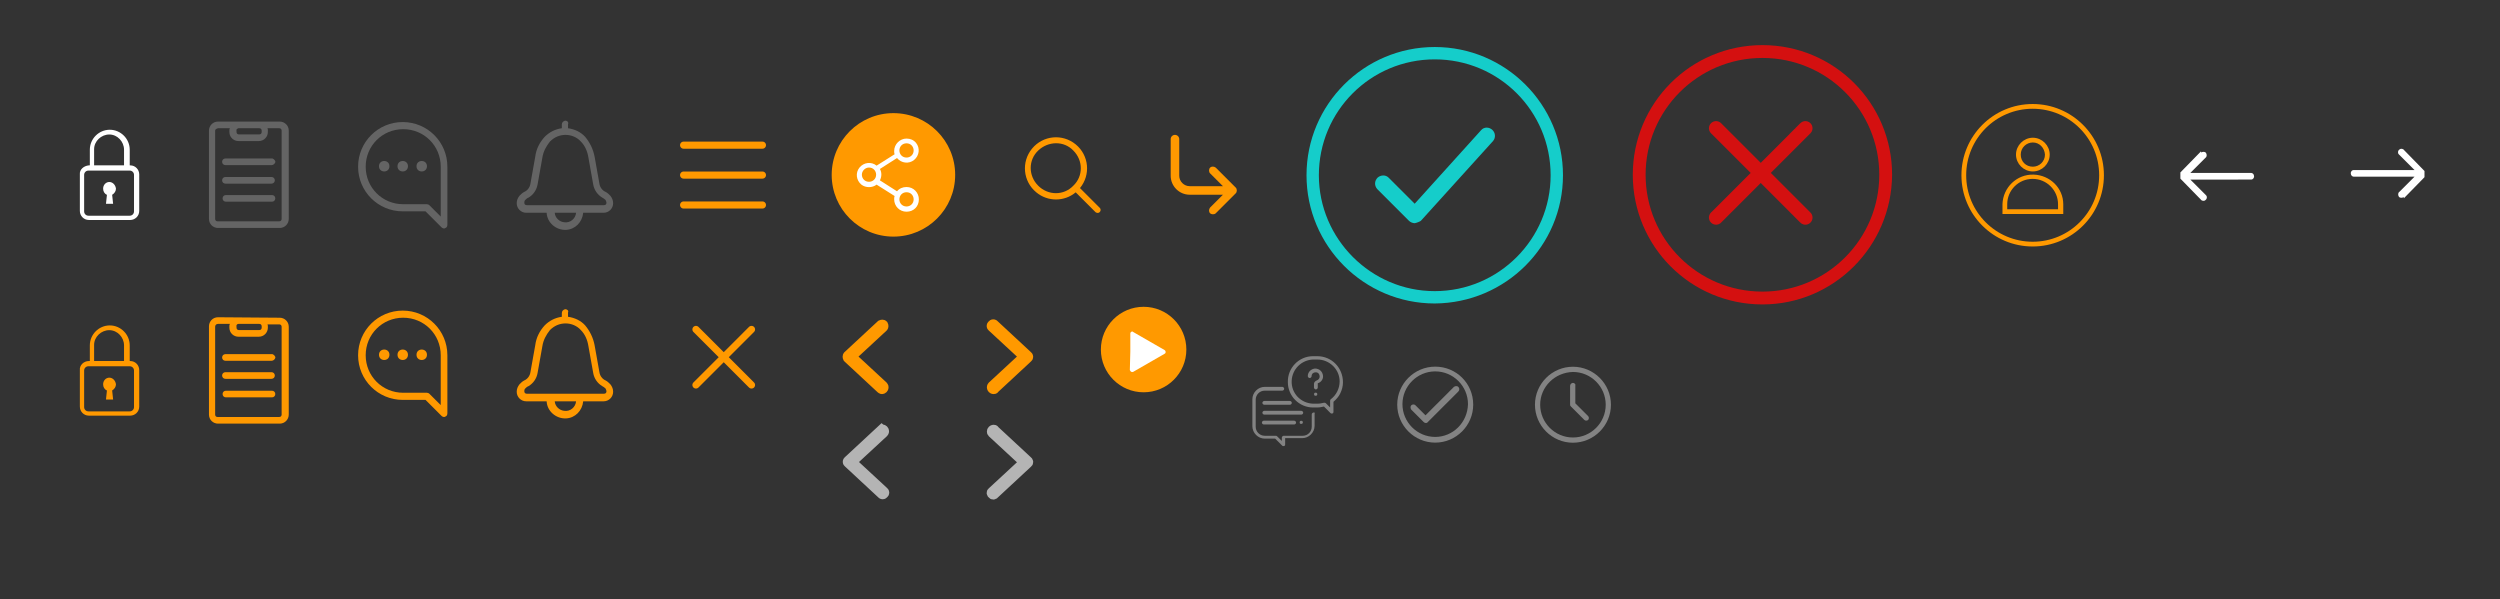 <?xml version="1.0" encoding="utf-8"?>
<!-- Generator: Adobe Illustrator 25.2.3, SVG Export Plug-In . SVG Version: 6.00 Build 0)  -->
<svg version="1.1" id="Capa_1" xmlns="http://www.w3.org/2000/svg" xmlns:xlink="http://www.w3.org/1999/xlink" x="0px" y="0px"
	 viewBox="0 0 526.4 126.2" style="enable-background:new 0 0 526.4 126.2;" xml:space="preserve">
<rect x="0" y="0" width="526.4" height="126.2" fill="#333333" stroke="none"/>
<style type="text/css">
	.st0{fill:#FFFFFF;}
	.st1{fill-rule:evenodd;clip-rule:evenodd;fill:#FFFFFF;}
	.st2{fill:#FF9900;}
	.st3{fill-rule:evenodd;clip-rule:evenodd;fill:#FF9900;}
	.st4{fill:#646464;}
	.st5{fill:none;stroke:#FF9900;stroke-width:1.5;stroke-linecap:round;}
	.st6{fill:#15CDCA;}
	.st7{fill:#D41010;}
	.st8{fill:none;stroke:#D41010;stroke-width:3;stroke-linecap:round;}
	.st9{fill:none;}
	.st10{fill:none;stroke:#FF9900;}
	.st11{fill:#FF9900;stroke:#FF9900;stroke-width:0.5;stroke-linecap:round;}
	.st12{fill:#FF9900;stroke:#FF9900;stroke-width:2;}
	.st13{fill:#B4B4B4;stroke:#B4B4B4;stroke-width:2;}
	.st14{fill:#838383;}
</style>
<g>
	<g transform="translate(13508.25 777)">
		<g transform="translate(-15298.334 -2788.781)">
			<path class="st0" d="M1808.8,2046.6h0.2v-3.3c0-2.3,1.9-4.2,4.2-4.2c2.3,0,4.2,1.9,4.2,4.2v3.3h0.1c1.1,0,1.9,0.9,1.9,1.9v7.7
				c0,1.1-0.9,1.9-1.9,1.9l0,0h-8.7c-1.1,0-1.9-0.9-1.9-1.9l0,0v-7.7C1806.8,2047.5,1807.7,2046.7,1808.8,2046.6z M1809.9,2046.6
				h6.3v-3.3c0-1.7-1.4-3.2-3.1-3.2s-3.2,1.4-3.2,3.1v0.1L1809.9,2046.6L1809.9,2046.6z M1817.4,2047.7h-8.7c-0.5,0-0.9,0.4-0.9,0.9
				v7.7c0,0.5,0.4,0.9,0.9,0.9h8.7c0.5,0,0.9-0.4,0.9-0.9v-7.7C1818.3,2048.1,1817.9,2047.7,1817.4,2047.7L1817.4,2047.7z"/>
			<path class="st1" d="M1813.1,2050.1c0.7,0,1.3,0.6,1.4,1.4c0,0.5-0.3,1-0.8,1.3l0.2,1.9h-1.5l0.2-1.9c-0.5-0.2-0.8-0.7-0.8-1.3
				C1811.8,2050.7,1812.4,2050.1,1813.1,2050.1z"/>
		</g>
	</g>
	<g transform="translate(13508.25 777)">
		<g transform="translate(-15298.334 -2788.781)">
			<path class="st2" d="M1808.8,2087.8h0.2v-3.3c0-2.3,1.9-4.2,4.2-4.2c2.3,0,4.2,1.9,4.2,4.2v3.3h0.1c1.1,0,1.9,0.9,1.9,1.9v7.7
				c0,1.1-0.9,1.9-1.9,1.9l0,0h-8.7c-1.1,0-1.9-0.9-1.9-1.9l0,0v-7.7C1806.8,2088.7,1807.7,2087.8,1808.8,2087.8z M1809.9,2087.8
				h6.3v-3.3c0-1.7-1.4-3.2-3.1-3.2s-3.2,1.4-3.2,3.1v0.1L1809.9,2087.8L1809.9,2087.8z M1817.4,2088.9h-8.7c-0.5,0-0.9,0.4-0.9,0.9
				v7.7c0,0.5,0.4,0.9,0.9,0.9h8.7c0.5,0,0.9-0.4,0.9-0.9v-7.7C1818.3,2089.3,1817.9,2088.9,1817.4,2088.9L1817.4,2088.9z"/>
			<path class="st3" d="M1813.1,2091.3c0.7,0,1.3,0.6,1.4,1.4c0,0.5-0.3,1-0.8,1.3l0.2,1.9h-1.5l0.2-1.9c-0.5-0.2-0.8-0.7-0.8-1.3
				C1811.8,2091.9,1812.4,2091.3,1813.1,2091.3z"/>
		</g>
	</g>
	<g id="Grupo_488" transform="translate(-1779.933 -1798.332)">
		<g id="Grupo_487" transform="translate(1779.933 1798.332)">
			<path id="Trazado_160" class="st4" d="M45.9,25.6c-1.1,0-1.9,0.9-1.9,1.9v18.6c0,1.1,0.9,1.9,1.9,1.9h13c1.1,0,1.9-0.9,1.9-1.9
				V27.5c0-1.1-0.9-1.9-1.9-1.9H45.9z M45.9,27h2.5c-0.1,0.2-0.1,0.3-0.1,0.5v0.3c0,1.1,0.9,1.9,1.9,1.9h4.3c1.1,0,1.9-0.9,1.9-1.9
				v-0.3c0-0.2,0-0.4-0.1-0.5h2.5c0.3,0,0.5,0.2,0.5,0.5l0,0v18.6c0,0.3-0.2,0.5-0.5,0.5l0,0h-13c-0.3,0-0.5-0.2-0.5-0.5l0,0V27.5
				C45.3,27.3,45.5,27.1,45.9,27C45.8,27,45.8,27,45.9,27z M50.2,27h4.4c0.3,0,0.5,0.2,0.5,0.5l0,0v0.3c0,0.3-0.2,0.5-0.5,0.5l0,0
				h-4.3c-0.3,0-0.5-0.2-0.5-0.5l0,0v-0.3C49.7,27.3,49.9,27.1,50.2,27L50.2,27L50.2,27z"/>
		</g>
		<path id="Trazado_161" class="st4" d="M1827.4,1831.7c-0.4,0-0.7,0.3-0.7,0.7s0.3,0.7,0.7,0.7h9.7c0.4,0,0.7-0.3,0.8-0.6
			s-0.3-0.7-0.6-0.8h-0.1L1827.4,1831.7L1827.4,1831.7z"/>
		<path id="Trazado_162" class="st4" d="M1827.4,1835.6c-0.4,0-0.7,0.3-0.7,0.7s0.3,0.7,0.7,0.7h9.7c0.4,0,0.7-0.3,0.7-0.7
			c0-0.4-0.3-0.7-0.7-0.7H1827.4C1827.5,1835.6,1827.4,1835.6,1827.4,1835.6z"/>
		<path id="Trazado_163" class="st4" d="M1827.5,1839.4c-0.4,0-0.7,0.3-0.7,0.7c0,0.4,0.3,0.7,0.7,0.7h9.7c0.4,0,0.7-0.3,0.7-0.7
			c0-0.4-0.3-0.7-0.7-0.7H1827.5z"/>
	</g>
	<g id="Grupo_488_1_" transform="translate(-1779.933 -1798.332)">
		<g id="Grupo_487_1_" transform="translate(1779.933 1798.332)">
			<path id="Trazado_160_1_" class="st2" d="M45.9,66.8c-1.1,0-1.9,0.9-1.9,1.9v18.6c0,1.1,0.9,1.9,1.9,1.9h13
				c1.1,0,1.9-0.9,1.9-1.9V68.8c0-1.1-0.9-1.9-1.9-1.9L45.9,66.8L45.9,66.8z M45.9,68.2h2.5c-0.1,0.2-0.1,0.3-0.1,0.5V69
				c0,1.1,0.9,1.9,1.9,1.9h4.3c1.1,0,1.9-0.9,1.9-1.9v-0.2c0-0.2,0-0.4-0.1-0.5h2.5c0.3,0,0.5,0.2,0.5,0.5l0,0v18.5
				c0,0.3-0.2,0.5-0.5,0.5l0,0h-13c-0.3,0-0.5-0.2-0.5-0.5l0,0V68.8C45.3,68.5,45.5,68.2,45.9,68.2C45.8,68.2,45.8,68.2,45.9,68.2z
				 M50.2,68.2h4.4c0.3,0,0.5,0.2,0.5,0.5l0,0V69c0,0.3-0.2,0.5-0.5,0.5l0,0h-4.3c-0.3,0-0.5-0.2-0.5-0.5l0,0v-0.2
				C49.7,68.5,49.9,68.2,50.2,68.2L50.2,68.2L50.2,68.2z"/>
		</g>
		<path id="Trazado_161_1_" class="st2" d="M1827.4,1872.9c-0.4,0-0.7,0.3-0.7,0.7s0.3,0.7,0.7,0.7h9.7c0.4,0,0.7-0.3,0.8-0.6
			s-0.3-0.7-0.6-0.8h-0.1L1827.4,1872.9L1827.4,1872.9z"/>
		<path id="Trazado_162_1_" class="st2" d="M1827.4,1876.7c-0.4,0-0.7,0.3-0.7,0.7s0.3,0.7,0.7,0.7h9.7c0.4,0,0.7-0.3,0.7-0.7
			c0-0.4-0.3-0.7-0.7-0.7H1827.4C1827.5,1876.7,1827.4,1876.7,1827.4,1876.7z"/>
		<path id="Trazado_163_1_" class="st2" d="M1827.5,1880.6c-0.4,0-0.7,0.3-0.7,0.7c0,0.4,0.3,0.7,0.7,0.7h9.7c0.4,0,0.7-0.3,0.7-0.7
			c0-0.4-0.3-0.7-0.7-0.7H1827.5z"/>
	</g>
	<g id="Grupo_485" transform="translate(-1932.835 -2398.896)">
		<g id="Grupo_484" transform="translate(1932.835 2398.896)">
			<path id="Trazado_159" class="st4" d="M84.8,25.7c-5.2,0-9.4,4.2-9.4,9.4s4.2,9.4,9.4,9.4h4.8l3.4,3.4c0.1,0.1,0.3,0.2,0.5,0.2
				c0.1,0,0.2,0,0.3-0.1c0.3-0.1,0.4-0.4,0.4-0.7V35.1C94.2,29.9,90,25.7,84.8,25.7z M92.8,45.6l-2.4-2.4c-0.1-0.1-0.3-0.2-0.5-0.2
				h-5c-4.4,0-7.9-3.5-7.9-7.9s3.5-7.9,7.9-7.9s7.9,3.5,7.9,7.9V45.6z"/>
			<circle id="Elipse_63" class="st4" cx="80.9" cy="35" r="1.1"/>
			<circle id="Elipse_64" class="st4" cx="84.8" cy="35" r="1.1"/>
			<circle id="Elipse_65" class="st4" cx="88.8" cy="35" r="1.1"/>
		</g>
	</g>
	<path id="Trazado_155" class="st4" d="M119,25.4c-0.4,0.1-0.7,0.4-0.7,0.8V27c-1.4,0.2-2.6,0.8-3.6,1.8c-1.1,1.2-1.8,2.6-2,4.2
		l-1,5.6c-0.1,0.8-0.6,1.5-1.3,1.8c-0.4,0.2-0.7,0.5-1,0.8c-0.4,0.5-0.6,1-0.6,1.6c0,1.1,0.9,2,2,2h4.3c0.1,2.1,2,3.7,4.1,3.6
		c1.9-0.1,3.4-1.6,3.6-3.6h4.3c1.1,0,2-0.9,2-2c0-0.6-0.2-1.1-0.6-1.6c-0.3-0.3-0.6-0.6-1-0.8c-0.7-0.3-1.2-1-1.3-1.8l-1-5.6
		c-0.3-1.6-1-3-2-4.2c-0.9-1-2.2-1.6-3.6-1.8v-0.8C119.8,25.7,119.4,25.4,119,25.4L119,25.4z M119.1,28.4c1.2,0,2.4,0.5,3.2,1.4
		c0.9,0.9,1.4,2.1,1.6,3.4l1,5.6c0.2,1.2,0.9,2.2,1.9,2.8c0.2,0.1,0.5,0.3,0.7,0.5c0.1,0.2,0.2,0.4,0.2,0.6c0,0.3-0.2,0.5-0.5,0.5
		l0,0h-16.3c-0.3,0-0.5-0.2-0.5-0.5l0,0c0-0.2,0-0.4,0.2-0.6s0.4-0.4,0.7-0.5c1-0.6,1.7-1.6,1.9-2.8l1-5.6c0.2-1.3,0.8-2.4,1.6-3.4
		C116.7,28.9,117.8,28.4,119.1,28.4L119.1,28.4z M116.8,44.8h4.5c-0.1,1.2-1.2,2.2-2.5,2C117.8,46.7,116.9,45.9,116.8,44.8z"/>
	<path id="Trazado_155_1_" class="st2" d="M119,65.1c-0.4,0.1-0.7,0.4-0.7,0.8v0.8c-1.4,0.2-2.6,0.8-3.6,1.8c-1.1,1.2-1.8,2.6-2,4.2
		l-1,5.6c-0.1,0.8-0.6,1.5-1.3,1.8c-0.4,0.2-0.7,0.5-1,0.8c-0.4,0.5-0.6,1-0.6,1.6c0,1.1,0.9,2,2,2h4.3c0.1,2.1,2,3.7,4.1,3.6
		c1.9-0.1,3.4-1.6,3.6-3.6h4.3c1.1,0,2-0.9,2-2c0-0.6-0.2-1.1-0.6-1.6c-0.3-0.3-0.6-0.6-1-0.8c-0.7-0.3-1.2-1-1.3-1.8l-1-5.6
		c-0.3-1.6-1-3-2-4.2c-0.9-1-2.2-1.6-3.6-1.8v-0.9C119.8,65.4,119.4,65.1,119,65.1L119,65.1z M119.1,68.1c1.2,0,2.4,0.5,3.2,1.4
		c0.9,0.9,1.4,2.1,1.6,3.4l1,5.6c0.2,1.2,0.9,2.2,1.9,2.8c0.2,0.1,0.5,0.3,0.7,0.5c0.1,0.2,0.2,0.4,0.2,0.6c0,0.3-0.2,0.5-0.5,0.5
		l0,0h-16.3c-0.3,0-0.5-0.2-0.5-0.5l0,0c0-0.2,0-0.4,0.2-0.6s0.4-0.4,0.7-0.5c1-0.6,1.7-1.6,1.9-2.8l1-5.6c0.2-1.3,0.8-2.4,1.6-3.4
		C116.7,68.6,117.8,68.1,119.1,68.1L119.1,68.1z M116.8,84.5h4.5c-0.1,1.2-1.2,2.2-2.5,2C117.8,86.4,116.9,85.6,116.8,84.5z"/>
	<g id="Grupo_474" transform="translate(6699.638 -4514.936)">
		<path id="Trazado_151" class="st5" d="M-6555.7,4545.5h16.6"/>
		<path id="Trazado_152" class="st5" d="M-6555.7,4551.8h16.6"/>
		<path id="Trazado_153" class="st5" d="M-6555.7,4558.1h16.6"/>
	</g>
	<g>
		<g id="Grupo_474_1_" transform="translate(6699.638 -4514.936)">
			<path id="Trazado_152_1_" class="st5" d="M-6553.1,4596l11.7-11.7"/>
		</g>
		<g id="Grupo_474_2_" transform="translate(6699.638 -4514.936)">
			<path id="Trazado_152_2_" class="st5" d="M-6553.1,4584.3l11.7,11.7"/>
		</g>
	</g>
	<g id="Grupo_572" transform="translate(6065.521 -5522.479)">
		<circle id="Elipse_74" class="st2" cx="-5877.4" cy="5559.3" r="13"/>
		<g id="Grupo_490" transform="translate(-6060.244 5527.756)">
			<g id="Grupo_473" transform="translate(0 0)">
				<path id="Trazado_137" class="st0" d="M185.6,23.9c-1.4,0-2.6,1.2-2.6,2.6c0,0.2,0,0.5,0.1,0.7l-3.8,2.4
					c-1.1-0.9-2.7-0.7-3.6,0.4s-0.7,2.7,0.4,3.6c0.9,0.7,2.3,0.7,3.2,0l3.8,2.4c-0.1,0.2-0.1,0.5-0.1,0.7c0,1.4,1.1,2.6,2.6,2.6
					s2.6-1.1,2.6-2.6c0-1.4-1.1-2.6-2.6-2.6c-0.8,0-1.5,0.3-2,0.9l-3.6-2.3c0.4-0.8,0.4-1.7,0-2.4c1.2-0.8,2.4-1.5,3.6-2.3
					c0.9,1.1,2.5,1.3,3.6,0.4s1.3-2.5,0.4-3.6C187.1,24.2,186.4,23.9,185.6,23.9L185.6,23.9z M185.6,24.9c0.9,0,1.5,0.7,1.5,1.5
					c0,0.9-0.7,1.5-1.5,1.5c-0.9,0-1.5-0.7-1.5-1.5l0,0C184.1,25.6,184.7,24.9,185.6,24.9L185.6,24.9L185.6,24.9z M177.7,30
					c0.9,0,1.5,0.7,1.5,1.5c0,0.9-0.7,1.5-1.5,1.5c-0.9,0-1.5-0.7-1.5-1.5S176.9,30,177.7,30L177.7,30L177.7,30z M185.6,35.2
					c0.9,0,1.5,0.7,1.5,1.5c0,0.9-0.7,1.5-1.5,1.5c-0.9,0-1.5-0.7-1.5-1.5l0,0C184.1,35.9,184.7,35.2,185.6,35.2L185.6,35.2z"/>
			</g>
		</g>
	</g>
	<g id="Grupo_808" transform="translate(0 -20)">
		<path id="Trazado_49" class="st2" d="M231.6,63.8l-4.2-4.2c2.3-2.8,1.9-6.9-0.9-9.2c-2.8-2.3-6.9-1.9-9.2,0.9s-1.9,6.9,0.9,9.2
			c2.4,2,5.9,2,8.3,0l4.2,4.2c0.3,0.2,0.7,0.2,0.9-0.1C231.8,64.4,231.8,64,231.6,63.8z M218.6,59.1c-2.1-2.1-2.1-5.4,0-7.4
			s5.4-2.1,7.4,0c2.1,2.1,2.1,5.4,0,7.4l0,0C224,61.2,220.7,61.2,218.6,59.1C218.7,59.2,218.7,59.2,218.6,59.1L218.6,59.1z"/>
	</g>
	<g id="Grupo_472" transform="translate(-1429.67 -1853.506)">
		<g id="Grupo_283" transform="translate(1444.045 1870.402)">
			<g id="Grupo_282">
				<path id="Trazado_92" class="st6" d="M283.5,30.1c-0.4,0-0.9-0.2-1.2-0.5l-6.7-6.7c-0.6-0.7-0.6-1.7,0.1-2.4
					c0.7-0.6,1.7-0.6,2.3,0l5.5,5.5l14-15.5c0.6-0.7,1.7-0.7,2.4,0c0.6,0.6,0.7,1.6,0.1,2.3l0,0l-15.2,16.8
					C284.5,29.8,284,30,283.5,30.1L283.5,30.1z"/>
			</g>
		</g>
		<g id="Grupo_284" transform="translate(1429.67 1853.506)">
			<path id="Trazado_93" class="st6" d="M302.1,63.9c-14.9,0-27-12.1-27-27s12.1-27,27-27s27,12.1,27,27S317,63.8,302.1,63.9z
				 M302.1,12.5c-13.5,0-24.4,10.9-24.4,24.4c0,13.4,11,24.4,24.4,24.4c13.5,0,24.4-11,24.4-24.4C326.5,23.4,315.6,12.5,302.1,12.5
				L302.1,12.5z"/>
		</g>
	</g>
	<g id="Grupo_1029" transform="translate(-115 -617.333)">
		<g id="Grupo_1028" transform="translate(-565 -231.667)">
			<g id="Grupo_284_1_" transform="translate(680 849)">
				<path id="Trazado_93_1_" class="st7" d="M371.1,64.1c-15.1,0-27.3-12.2-27.3-27.3S356,9.5,371.1,9.5s27.3,12.2,27.3,27.3l0,0
					C398.3,51.9,386.1,64.1,371.1,64.1z M371.1,12.2c-13.6,0-24.6,11-24.6,24.6s11,24.6,24.6,24.6s24.6-11,24.6-24.6
					S384.7,12.2,371.1,12.2L371.1,12.2z"/>
			</g>
			<g id="Grupo_1007" transform="translate(706.872 857.052) rotate(45)">
				<path id="Trazado_349" class="st8" d="M263.2-236.4v26.6"/>
				<path id="Trazado_350" class="st8" d="M276.5-223.1h-26.6"/>
			</g>
		</g>
	</g>
	<g id="Grupo_617" transform="translate(0 -0.105)">
		<g id="Elipse_53" transform="translate(0 0.105)">
			<circle class="st9" cx="428" cy="36.9" r="15"/>
			<circle class="st10" cx="428" cy="36.9" r="14.5"/>
		</g>
		<g id="Grupo_363" transform="translate(8.891 7.455)">
			<g id="Grupo_253" transform="translate(0 0)">
				<g id="Grupo_251" transform="translate(2.846)">
					<path id="Trazado_61" class="st11" d="M416.3,28.5c-1.8,0-3.3-1.5-3.3-3.3s1.5-3.3,3.3-3.3s3.3,1.5,3.3,3.3
						S418.1,28.5,416.3,28.5z M416.3,22.4c-1.5,0-2.8,1.2-2.8,2.8s1.2,2.8,2.8,2.8c1.5,0,2.8-1.2,2.8-2.8l0,0
						C419,23.6,417.8,22.4,416.3,22.4L416.3,22.4z"/>
				</g>
				<g id="Grupo_252" transform="translate(0 7.666)">
					<path id="Trazado_62" class="st11" d="M425.3,29.8H413V28c0.1-3.4,2.9-6.1,6.3-6c3.3,0.1,6,2.7,6,6V29.8z M413.5,29.3h11.2V28
						c0-3.1-2.5-5.6-5.6-5.6s-5.6,2.5-5.6,5.6l0,0V29.3z"/>
				</g>
			</g>
		</g>
	</g>
	<path id="Trazado_184" class="st2" d="M256,35.3c-0.4-0.3-0.9-0.3-1.2,0s-0.3,0.9,0,1.2l2.7,2.7h-7c-1.2,0-2.2-1-2.2-2.2l0,0v-7.7
		c0-0.5-0.4-0.9-0.9-0.9s-0.9,0.4-0.9,0.9l0,0V37c0,2.2,1.8,4,4,4l0,0h7l-2.7,2.7c-0.3,0.4-0.3,0.9,0,1.2s0.9,0.3,1.2,0l0,0l4.2-4.2
		c0.3-0.3,0.3-0.9,0-1.2l0,0L256,35.3z"/>
	<g id="Grupo_485_1_" transform="translate(-1932.835 -2398.896)">
		<g id="Grupo_484_1_" transform="translate(1932.835 2398.896)">
			<path id="Trazado_159_1_" class="st2" d="M84.8,65.4c-5.2,0-9.4,4.2-9.4,9.4c0,5.2,4.2,9.4,9.4,9.4h4.8l3.4,3.4
				c0.1,0.1,0.3,0.2,0.5,0.2c0.1,0,0.2,0,0.3-0.1c0.3-0.1,0.4-0.4,0.4-0.7V74.8C94.2,69.6,90,65.4,84.8,65.4z M92.8,85.3l-2.4-2.4
				c-0.1-0.1-0.3-0.2-0.5-0.2h-5c-4.4,0-7.9-3.5-7.9-7.9s3.5-7.9,7.9-7.9s7.9,3.5,7.9,7.9V85.3z"/>
			<circle id="Elipse_63_1_" class="st2" cx="80.9" cy="74.7" r="1.1"/>
			<circle id="Elipse_64_1_" class="st2" cx="84.8" cy="74.7" r="1.1"/>
			<circle id="Elipse_65_1_" class="st2" cx="88.8" cy="74.7" r="1.1"/>
		</g>
	</g>
	<g id="Grupo_325" transform="translate(0 10.209) rotate(-90)">
		<path id="Trazado_105" class="st0" d="M-21.7,463.4l-4.4-4.3l0,0c0,0,0,0-0.1,0l0,0c0,0,0,0-0.1,0s0,0-0.1,0l0,0c0,0,0,0-0.1,0
			c0,0,0,0-0.1,0l0,0c-0.1,0-0.2,0-0.3,0l0,0c0,0,0,0-0.1,0c0,0,0,0-0.1,0l0,0c0,0,0,0-0.1,0c0,0,0,0-0.1,0l0,0c0,0,0,0-0.1,0l0,0
			l-4.4,4.3c-0.3,0.2-0.4,0.7-0.1,1c0.2,0.3,0.7,0.4,1,0.1l0.1-0.1l3.2-3.2V474c0,0.4,0.4,0.7,0.8,0.6c0.3,0,0.6-0.3,0.6-0.6v-12.8
			l3.2,3.2c0.2,0.3,0.7,0.3,1,0.1s0.3-0.7,0.1-1C-21.7,463.5-21.7,463.4-21.7,463.4z"/>
	</g>
	<g id="Grupo_325_1_" transform="translate(0 10.209) rotate(-90)">
		<path id="Trazado_105_1_" class="st0" d="M-31.5,506.2l4.4,4.3l0,0c0,0,0,0,0.1,0l0,0c0,0,0,0,0.1,0c0,0,0,0,0.1,0l0,0
			c0,0,0,0,0.1,0c0,0,0,0,0.1,0l0,0c0.1,0,0.2,0,0.3,0l0,0c0,0,0,0,0.1,0c0,0,0,0,0.1,0l0,0c0,0,0,0,0.1,0c0,0,0,0,0.1,0l0,0
			c0,0,0,0,0.1,0l0,0l4.4-4.3c0.3-0.2,0.4-0.7,0.1-1c-0.2-0.3-0.7-0.4-1-0.1l-0.1,0.1l-3.2,3.2v-12.8c0-0.4-0.4-0.7-0.8-0.6
			c-0.3,0-0.6,0.3-0.6,0.6v12.8l-3.2-3.2c-0.2-0.3-0.7-0.3-1-0.1c-0.3,0.2-0.3,0.7-0.1,1C-31.6,506.2-31.6,506.2-31.5,506.2z"/>
	</g>
	<g id="Grupo_355" transform="translate(237.296 1.082)">
		<path id="Trazado_107" class="st12" d="M-28.1,80.9c-0.2,0-0.4-0.2-0.4-0.4c0-0.1,0-0.2,0.1-0.3l6.7-6.2l-6.7-6.2
			c-0.2-0.1-0.2-0.4,0-0.5c0.1-0.2,0.4-0.2,0.5,0l0,0l7,6.5c0.2,0.1,0.2,0.4,0,0.5l0,0l-7,6.5C-27.9,80.9-28,80.9-28.1,80.9z"/>
	</g>
	<g id="Grupo_355_1_" transform="translate(237.296 1.082)">
		<path id="Trazado_107_1_" class="st13" d="M-51.5,89.3c0.2,0,0.4,0.2,0.4,0.4c0,0.1,0,0.2-0.1,0.3l-6.7,6.2l6.7,6.2
			c0.2,0.1,0.2,0.4,0,0.5c-0.1,0.2-0.4,0.2-0.5,0l0,0l-7-6.5c-0.2-0.1-0.2-0.4,0-0.5l0,0l7-6.5C-51.7,89.4-51.6,89.3-51.5,89.3z"/>
	</g>
	<g id="Grupo_356_1_" transform="translate(1 1.939)">
		<path id="Trazado_107-2_1_" class="st13" d="M208.2,88.5c-0.2,0-0.4,0.2-0.4,0.4c0,0.1,0,0.2,0.1,0.3l6.7,6.2l-6.7,6.2
			c-0.2,0.1-0.2,0.4,0,0.5c0.1,0.2,0.4,0.2,0.5,0l0,0l7-6.5c0.2-0.1,0.2-0.4,0-0.5l0,0l-7-6.5C208.4,88.5,208.3,88.5,208.2,88.5z"/>
	</g>
	<g id="Grupo_355_2_" transform="translate(237.296 1.082)">
		<path id="Trazado_107_2_" class="st12" d="M-51.8,80.8l-7-6.5l0,0c-0.1-0.2-0.1-0.4,0-0.5l7-6.5l0,0c0.2-0.1,0.4-0.1,0.5,0
			c0.1,0.2,0.1,0.4,0,0.5L-58,74l6.7,6.2c0.1,0.1,0.1,0.2,0.1,0.3c0,0.2-0.2,0.4-0.4,0.4C-51.6,80.9-51.7,80.9-51.8,80.8z"/>
	</g>
</g>
<g id="Grupo_501" transform="translate(-655.9 -1102.9)">
	<circle id="Elipse_19" class="st2" cx="896.7" cy="1176.5" r="9"/>
	<path id="Trazado_54" class="st0" d="M893.9,1176.9v-3.8c0-0.2,0.2-0.4,0.4-0.4c0.1,0,0.1,0,0.2,0.1l3.3,1.9l3.3,1.9
		c0.2,0.1,0.3,0.4,0.2,0.6c0,0.1-0.1,0.1-0.2,0.2l-3.3,1.9l-3.3,1.9c-0.2,0.1-0.5,0-0.6-0.2c0-0.1-0.1-0.1-0.1-0.2L893.9,1176.9
		L893.9,1176.9z"/>
</g>
<g id="Grupo_1002">
	<g id="Grupo_983" transform="translate(0 6.457)">
		<g id="Grupo_982">
			<path id="Trazado_339" class="st14" d="M276.6,80.4c-0.2,0-0.4,0.2-0.4,0.4l0,0v2.6c0,1-0.8,1.9-1.9,1.9h-4
				c-0.2,0-0.4,0.2-0.4,0.4l0,0v0.7l-0.9-0.9c-0.1-0.1-0.2-0.2-0.3-0.2h-2.4c-1,0-1.9-0.8-1.9-1.9v-5.7c0-1,0.8-1.9,1.9-1.9h3.7
				c0.2,0,0.4-0.2,0.4-0.4S270.2,75,270,75l0,0h-3.7c-1.4,0-2.6,1.2-2.6,2.6l0,0v5.7c0,1.4,1.2,2.6,2.6,2.6l0,0h2.2l1.5,1.5
				c0.1,0.1,0.4,0.1,0.5,0s0.1-0.2,0.1-0.3v-1.3h3.6c1.4,0,2.6-1.2,2.6-2.6l0,0v-2.6C277,80.5,276.8,80.4,276.6,80.4z"/>
		</g>
	</g>
	<g id="Grupo_985" transform="translate(7.273)">
		<g id="Grupo_984">
			<path id="Trazado_340" class="st14" d="M270.1,75h-0.9c-3,0-5.4,2.5-5.3,5.5c0,2.9,2.4,5.3,5.3,5.3h0.9c0.5,0,0.9-0.1,1.4-0.2
				l1.4,1.4c0.1,0.1,0.4,0.1,0.5,0s0.1-0.2,0.1-0.3v-2.1c0.6-0.5,1.1-1.1,1.4-1.7c0.4-0.8,0.6-1.6,0.6-2.4
				C275.5,77.4,273.1,75,270.1,75z M272.9,84.1c-0.1,0.1-0.1,0.2-0.1,0.3v1.4l-0.9-0.9c-0.1-0.1-0.2-0.1-0.4-0.1
				c-0.4,0.1-0.9,0.2-1.4,0.2h-0.9c-2.6-0.1-4.6-2.2-4.5-4.8c0.1-2.5,2.1-4.4,4.5-4.5h0.9c2.6,0,4.7,2.1,4.7,4.6
				C274.8,81.8,274.1,83.2,272.9,84.1L272.9,84.1z"/>
		</g>
	</g>
	<g id="Grupo_987" transform="translate(11.669 2.6)">
		<g id="Grupo_986">
			<path id="Trazado_341" class="st14" d="M266.9,76.5c-0.1-0.9-0.8-1.5-1.7-1.5c-0.8,0.1-1.5,0.7-1.5,1.6c0,0.2,0.2,0.4,0.4,0.4
				s0.4-0.2,0.4-0.4c0-0.5,0.4-0.8,0.8-0.8c0,0,0,0,0.1,0c0.5,0,0.8,0.4,0.8,0.9c0,0.4-0.3,0.7-0.6,0.8c-0.3,0.1-0.6,0.4-0.6,0.7V79
				c0,0.2,0.2,0.4,0.4,0.4s0.4-0.2,0.4-0.4l0,0v-0.9C266.5,77.9,267,77.2,266.9,76.5z"/>
		</g>
	</g>
	<g id="Grupo_989" transform="translate(12.87 7.657)">
		<g id="Grupo_988">
			<path id="Trazado_342" class="st14" d="M264.4,75.1c-0.1-0.1-0.4-0.1-0.5,0s-0.1,0.4,0,0.5s0.4,0.1,0.5,0s0.1-0.2,0.1-0.3
				C264.5,75.3,264.5,75.2,264.4,75.1z"/>
		</g>
	</g>
	<g id="Grupo_991" transform="translate(2.004 11.504)">
		<g id="Grupo_990">
			<path id="Trazado_343" class="st14" d="M272,75h-7.8c-0.2,0-0.4,0.2-0.4,0.4s0.2,0.4,0.4,0.4h7.8c0.2,0,0.4-0.2,0.4-0.4
				S272.2,75,272,75L272,75z"/>
		</g>
	</g>
	<g id="Grupo_993" transform="translate(9.834 13.582)">
		<g id="Grupo_992">
			<path id="Trazado_344" class="st14" d="M264.4,75.1c-0.1-0.1-0.4-0.1-0.5,0s-0.1,0.4,0,0.5s0.4,0.1,0.5,0s0.1-0.2,0.1-0.3
				C264.5,75.3,264.5,75.2,264.4,75.1z"/>
		</g>
	</g>
	<g id="Grupo_995" transform="translate(2.004 13.582)">
		<g id="Grupo_994">
			<path id="Trazado_345" class="st14" d="M270.5,75h-6.4c-0.2,0-0.4,0.2-0.4,0.4s0.2,0.4,0.4,0.4h6.4c0.2,0,0.4-0.2,0.4-0.4
				S270.7,75,270.5,75L270.5,75z"/>
		</g>
	</g>
	<g id="Grupo_997" transform="translate(2.004 9.426)">
		<g id="Grupo_996">
			<path id="Trazado_346" class="st14" d="M269.6,75h-5.4c-0.2,0-0.4,0.2-0.4,0.4s0.2,0.4,0.4,0.4h5.4c0.2,0,0.4-0.2,0.4-0.4
				S269.8,75,269.6,75z"/>
		</g>
	</g>
</g>
<g id="Grupo_999">
	<g id="Grupo_998">
		<path id="Trazado_347" class="st14" d="M302.2,77.2c-4.4,0-8,3.6-8,8s3.6,8,8,8s8-3.6,8-8C310.2,80.7,306.6,77.2,302.2,77.2z
			 M302.2,92c-3.8,0-6.9-3.1-6.9-6.9s3.1-6.9,6.9-6.9s6.9,3.1,6.9,6.9C309,89,305.9,92,302.2,92L302.2,92z"/>
	</g>
</g>
<g id="Grupo_1001" transform="translate(2.851 4.15)">
	<g id="Grupo_1000">
		<path id="Trazado_348" class="st14" d="M304.2,77.3c-0.2-0.2-0.6-0.2-0.9,0l0,0l-6,6l-2.1-2.1c-0.3-0.3-0.7-0.2-0.9,0
			c-0.2,0.2-0.2,0.6,0,0.9l0,0l2.6,2.6c0.3,0.3,0.7,0.3,0.9,0l6.4-6.4C304.5,78,304.5,77.6,304.2,77.3z"/>
	</g>
</g>
<g id="Grupo_977" transform="translate(-2 -1.98)">
	<path id="Trazado_14" class="st14" d="M333.2,79.2c-4.4,0-8,3.6-8,8s3.6,8,8,8s8-3.6,8-8l0,0C341.2,82.8,337.6,79.2,333.2,79.2z
		 M333.2,80.3c3.8,0,6.9,3.1,6.9,6.9s-3.1,6.9-6.9,6.9s-6.9-3.1-6.9-6.9l0,0C326.3,83.4,329.4,80.4,333.2,80.3L333.2,80.3z"/>
	<path id="Trazado_15" class="st14" d="M333.2,82.6c-0.3,0-0.6,0.3-0.6,0.6v4c0,0.2,0.1,0.3,0.2,0.4l2.8,2.8c0.2,0.2,0.6,0.2,0.8,0
		s0.2-0.6,0-0.8l0,0l0,0l-2.7-2.7v-3.8C333.8,82.9,333.5,82.6,333.2,82.6L333.2,82.6L333.2,82.6z"/>
</g>
</svg>

